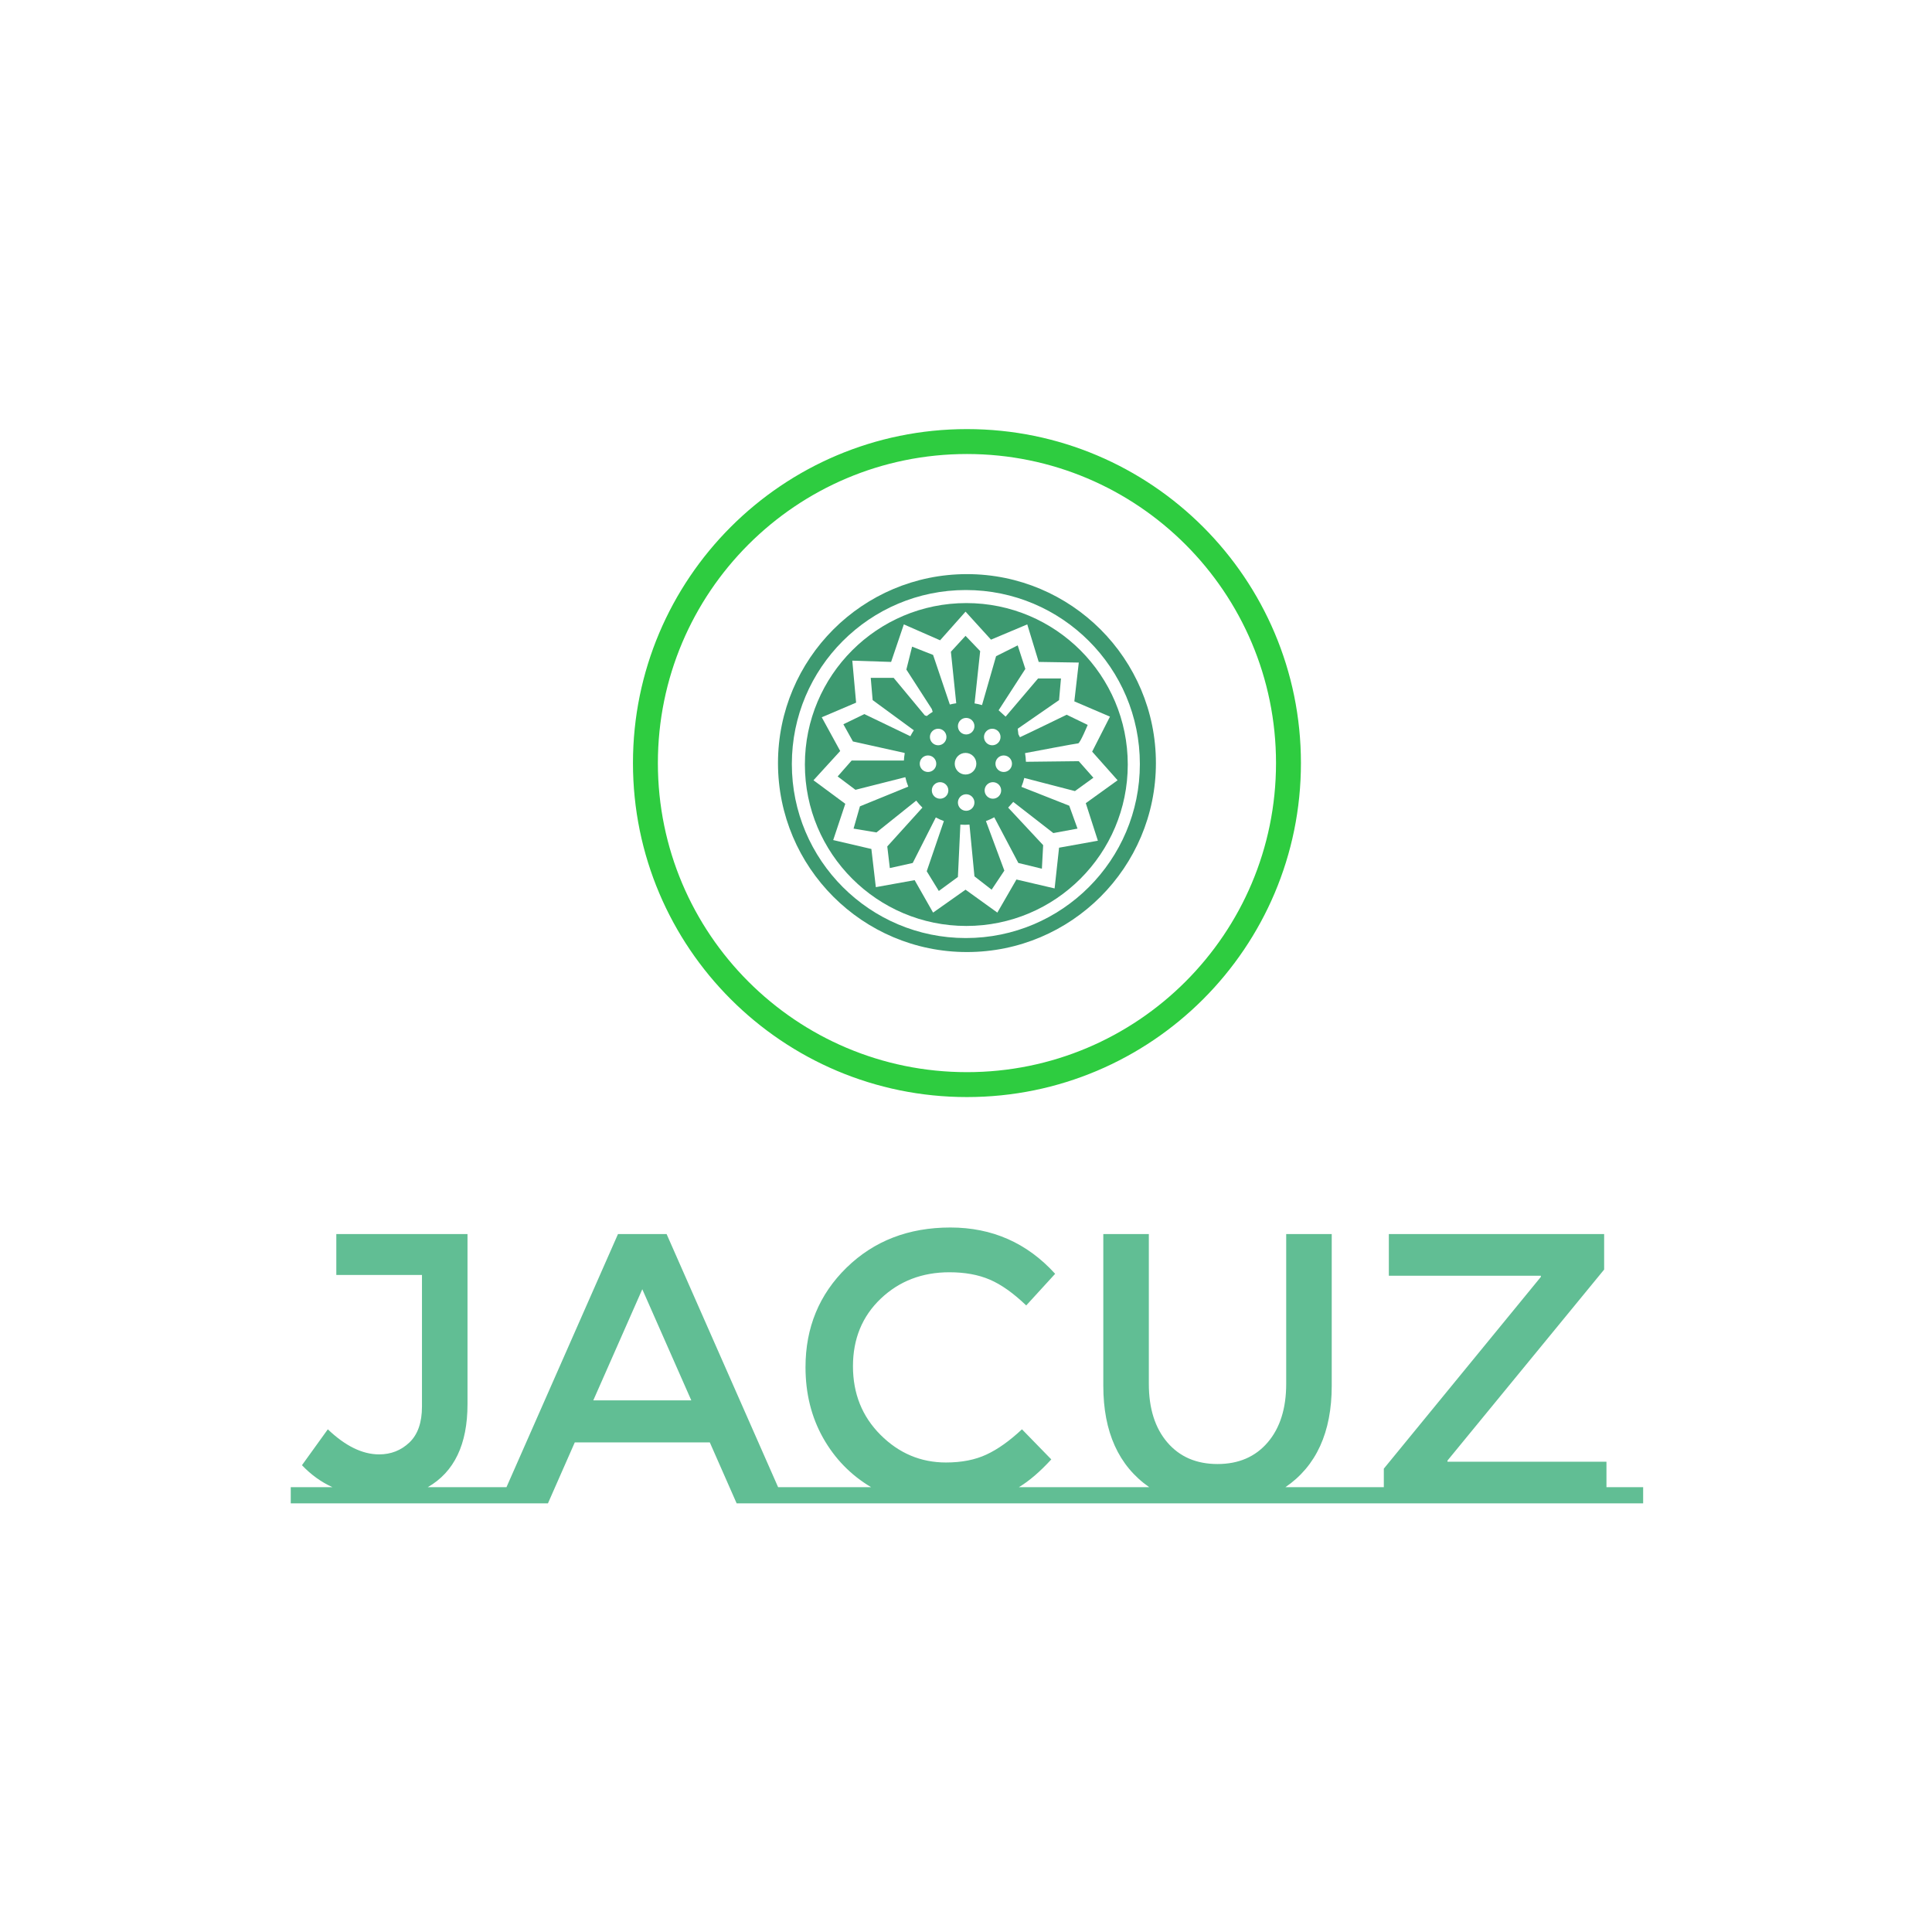 <svg xmlns="http://www.w3.org/2000/svg" version="1.1" xmlns:xlink="http://www.w3.org/1999/xlink" xmlns:svgjs="http://svgjs.dev/svgjs" width="1000" height="1000" viewBox="0 0 1000 1000"><rect width="1000" height="1000" fill="#ffffff"></rect><g transform="matrix(0.7,0,0,0.7,150.492,222.325)"><svg viewBox="0 0 311 247" data-background-color="#ffffff" preserveAspectRatio="xMidYMid meet" height="794" width="1000" xmlns="http://www.w3.org/2000/svg" xmlns:xlink="http://www.w3.org/1999/xlink"><g id="tight-bounds" transform="matrix(1,0,0,1,-0.219,-0.1)"><svg viewBox="0 0 311.437 247.2" height="247.2" width="311.437"><g><svg viewBox="0 0 395.52 313.94" height="247.2" width="311.437"><g transform="matrix(1,0,0,1,0,233.235)"><svg viewBox="0 0 395.52 80.705" height="80.705" width="395.52"><g id="textblocktransform"><svg viewBox="0 0 395.52 80.705" height="80.705" width="395.52" id="textblock"><g><svg viewBox="0 0 395.52 80.705" height="80.705" width="395.52"><g transform="matrix(1,0,0,1,0,0)"><svg width="395.52" viewBox="0 -35.8 175.44 35.8" height="80.705" data-palette-color="#61be94"><path d="M17.85-2.15L27.55-2.15 27.55 0 0 0 0-2.15 5.5-2.15Q3.3-3.15 1.55-5L1.55-5 4.9-9.65Q8.3-6.4 11.55-6.4L11.55-6.4Q13.85-6.4 15.48-7.95 17.1-9.5 17.1-12.6L17.1-12.6 17.1-29.65 6-29.65 6-34.95 23-34.95 23-12.9Q23-5.1 17.85-2.15L17.85-2.15ZM63.25-2.15L69.05-2.15 69.05 0 57.9 0 54.4-7.95 36.9-7.95 33.4 0 22.25 0 22.25-2.15 28.05-2.15 42.5-34.95 48.8-34.95 63.25-2.15ZM39.3-13.4L52-13.4 45.65-27.8 39.3-13.4ZM94.45-2.15L101-2.15 101 0 64.2 0 64.2-2.15 75.3-2.15Q71.35-4.5 69.07-8.55 66.8-12.6 66.8-17.7L66.8-17.7Q66.8-25.4 72.12-30.6 77.45-35.8 85.57-35.8 93.7-35.8 99.15-29.8L99.15-29.8 95.4-25.7Q92.9-28.1 90.67-29.05 88.45-30 85.45-30L85.45-30Q80.15-30 76.55-26.58 72.95-23.15 72.95-17.82 72.95-12.5 76.52-8.93 80.1-5.35 85-5.35L85-5.35Q88.05-5.35 90.25-6.38 92.45-7.4 94.85-9.65L94.85-9.65 98.65-5.75Q96.45-3.35 94.45-2.15L94.45-2.15ZM128.99-2.15L139.39-2.15 139.39 0 100.99 0 100.99-2.15 111.34-2.15Q105.39-6.3 105.39-15.3L105.39-15.3 105.39-34.95 111.29-34.95 111.29-15.55Q111.29-10.75 113.69-7.95 116.09-5.15 120.19-5.15 124.29-5.15 126.69-7.95 129.09-10.75 129.09-15.55L129.09-15.55 129.09-34.95 134.99-34.95 134.99-15.3Q134.99-6.25 128.99-2.15L128.99-2.15ZM136.89-2.15L141.74-2.15 141.74-4.55 162.09-29.4 162.09-29.55 142.39-29.55 142.39-34.95 170.29-34.95 170.29-30.35 149.99-5.6 149.99-5.45 170.59-5.45 170.59-2.15 175.44-2.15 175.44 0 136.89 0 136.89-2.15Z" opacity="1" transform="matrix(1,0,0,1,0,0)" fill="#61be94" class="undefined-text-0" data-fill-palette-color="primary" id="text-0"></path></svg></g></svg></g></svg></g></svg></g><g transform="matrix(1,0,0,1,100.195,0)"><svg viewBox="0 0 195.131 195.131" height="195.131" width="195.131"><g><svg></svg></g><g id="icon-0"><svg viewBox="0 0 195.131 195.131" height="195.131" width="195.131"><g><path d="M0 97.565c0-53.884 43.681-97.565 97.565-97.565 53.884 0 97.565 43.681 97.566 97.565 0 53.884-43.681 97.565-97.566 97.566-53.884 0-97.565-43.681-97.565-97.566zM97.565 187.853c49.864 0 90.287-40.423 90.288-90.288 0-49.864-40.423-90.287-90.288-90.287-49.864 0-90.287 40.423-90.287 90.287 0 49.864 40.423 90.287 90.287 90.288z" data-fill-palette-color="tertiary" fill="#2ecc40" stroke="transparent"></path></g><g transform="matrix(1,0,0,1,42.365,42.365)"><svg viewBox="0 0 110.4 110.402" height="110.402" width="110.4"><g><svg xmlns="http://www.w3.org/2000/svg" xmlns:xlink="http://www.w3.org/1999/xlink" version="1.1" x="0" y="0" viewBox="2.151 2.15 95.849 95.85" enable-background="new 0 0 100 100" xml:space="preserve" height="110.402" width="110.4" class="icon-s-0" data-fill-palette-color="accent" id="s-0"><g fill="#3d9970" data-fill-palette-color="accent"><path fill="#3d9970" d="M98 50.075C98 76.543 76.542 98 50.075 98 23.606 98 2.151 76.543 2.151 50.075c0-26.468 21.456-47.925 47.924-47.925C76.542 2.15 98 23.607 98 50.075zM49.797 6.185c-24.373 0-44.133 19.758-44.133 44.131 0 24.375 19.76 44.133 44.133 44.133S93.93 74.691 93.93 50.316C93.93 25.943 74.17 6.185 49.797 6.185z" data-fill-palette-color="accent"></path><path fill="#3d9970" d="M90.862 50.438c0 22.613-18.331 40.945-40.944 40.945-22.614 0-40.945-18.332-40.945-40.945 0-22.614 18.332-40.945 40.945-40.945C72.531 9.493 90.862 27.825 90.862 50.438zM21.963 34.746l-8.713 3.712 4.68 8.552-6.778 7.423 8.068 5.97-3.066 9.198 9.681 2.258 1.131 9.683 9.843-1.776 4.679 8.231 8.229-5.811 8.067 5.811 4.843-8.393 9.681 2.259 1.131-10.329 9.844-1.771-3.067-9.521 8.067-5.809-6.454-7.262 4.519-8.875-9.037-3.873 1.129-9.843-10.166-0.162-2.904-9.52-9.197 3.872-6.454-7.1-6.454 7.262-9.197-4.034-3.228 9.52-9.843-0.323L21.963 34.746z" data-fill-palette-color="accent"></path><path fill="#3d9970" d="M76.019 60.886l2.098 5.809-6.132 1.13-10.166-7.906-1.291 1.452 8.876 9.519-0.322 5.973-5.971-1.454L57.001 63.82c-0.675 0.37-1.38 0.693-2.111 0.963l4.671 12.562-3.229 4.841-4.355-3.389-1.265-13.12c-0.382 0.031-0.769 0.05-1.156 0.05s-0.77-0.019-1.15-0.047l-0.624 13.278-4.841 3.551-3.066-5.002 4.348-12.723c-0.708-0.261-1.391-0.568-2.047-0.924l-5.852 11.547-5.809 1.292-0.646-5.486 8.913-9.851c-0.566-0.549-1.092-1.14-1.57-1.769l-10.085 8.068-5.809-0.967 1.613-5.648 12.263-5.002h0.001c-0.312-0.77-0.563-1.569-0.748-2.394l-12.646 3.2-4.518-3.388 3.549-4.035h13.253c0.032-0.624 0.105-1.24 0.209-1.843l-0.068-0.092-13.071-2.905-2.42-4.357 5.325-2.582 11.664 5.611c0.264-0.522 0.555-1.027 0.875-1.514L26.158 34.1l-0.484-5.647h5.809l7.906 9.521c0 0 0.21 0.074 0.498 0.165 0.478-0.383 0.978-0.738 1.5-1.063-0.114-0.391-0.222-0.717-0.222-0.717L34.71 26.354l1.453-5.809 5.325 2.098 4.246 12.578c0.531-0.134 1.073-0.24 1.625-0.317l-1.354-13.067 3.712-4.034 3.712 3.872L52.007 34.94c0.646 0.103 1.274 0.246 1.891 0.426l3.565-12.401 5.486-2.743 1.937 5.971-6.779 10.488 1.776 1.614 8.23-9.682h5.81L73.438 34.1l-10.489 7.261 0.161 1.292c0 0-0.006 0.022-0.016 0.058 0.146 0.264 0.288 0.532 0.423 0.805 1.75-0.791 11.856-5.704 11.856-5.704l5.325 2.582c0 0-1.936 4.68-2.42 4.68-0.426 0-10.897 1.985-13.471 2.474 0.126 0.717 0.203 1.451 0.227 2.198l13.403-0.154 3.712 4.197-4.681 3.387-12.85-3.331c-0.186 0.776-0.428 1.532-0.727 2.256L76.019 60.886zM49.879 38.618c-1.157 0-2.098 0.94-2.098 2.098 0 1.159 0.94 2.099 2.098 2.099s2.098-0.939 2.098-2.099C51.977 39.558 51.036 38.618 49.879 38.618zM56.494 41.361c-1.158 0-2.097 0.94-2.097 2.098 0 1.159 0.938 2.099 2.097 2.099 1.159 0 2.099-0.94 2.099-2.099C58.593 42.301 57.653 41.361 56.494 41.361zM59.399 48.138c-1.158 0-2.097 0.941-2.097 2.098 0 1.158 0.938 2.097 2.097 2.097 1.159 0 2.099-0.938 2.099-2.097C61.498 49.079 60.559 48.138 59.399 48.138zM56.655 54.916c-1.157 0-2.098 0.939-2.098 2.097 0 1.16 0.94 2.097 2.098 2.097 1.159 0 2.099-0.938 2.099-2.097C58.754 55.855 57.814 54.916 56.655 54.916zM49.879 57.98c-1.157 0-2.098 0.941-2.098 2.1 0 1.157 0.94 2.097 2.098 2.097s2.098-0.939 2.098-2.097C51.977 58.922 51.036 57.98 49.879 57.98zM43.263 54.916c-1.159 0-2.097 0.939-2.097 2.097 0 1.16 0.938 2.097 2.097 2.097 1.159 0 2.098-0.937 2.098-2.097C45.361 55.855 44.422 54.916 43.263 54.916zM40.197 48.138c-1.159 0-2.097 0.941-2.097 2.098 0 1.158 0.938 2.097 2.097 2.097 1.159 0 2.098-0.938 2.098-2.097C42.295 49.079 41.356 48.138 40.197 48.138zM42.779 41.361c-1.159 0-2.097 0.94-2.097 2.098 0 1.159 0.938 2.099 2.097 2.099s2.097-0.94 2.097-2.099C44.876 42.301 43.938 41.361 42.779 41.361zM49.717 47.494c-1.516 0-2.742 1.227-2.742 2.743 0 1.515 1.227 2.741 2.742 2.741s2.742-1.227 2.742-2.741C52.459 48.721 51.232 47.494 49.717 47.494z" data-fill-palette-color="accent"></path></g></svg></g></svg></g></svg></g></svg></g><g></g></svg></g><defs></defs></svg><rect width="311.437" height="247.2" fill="none" stroke="none" visibility="hidden"></rect></g></svg></g></svg>
